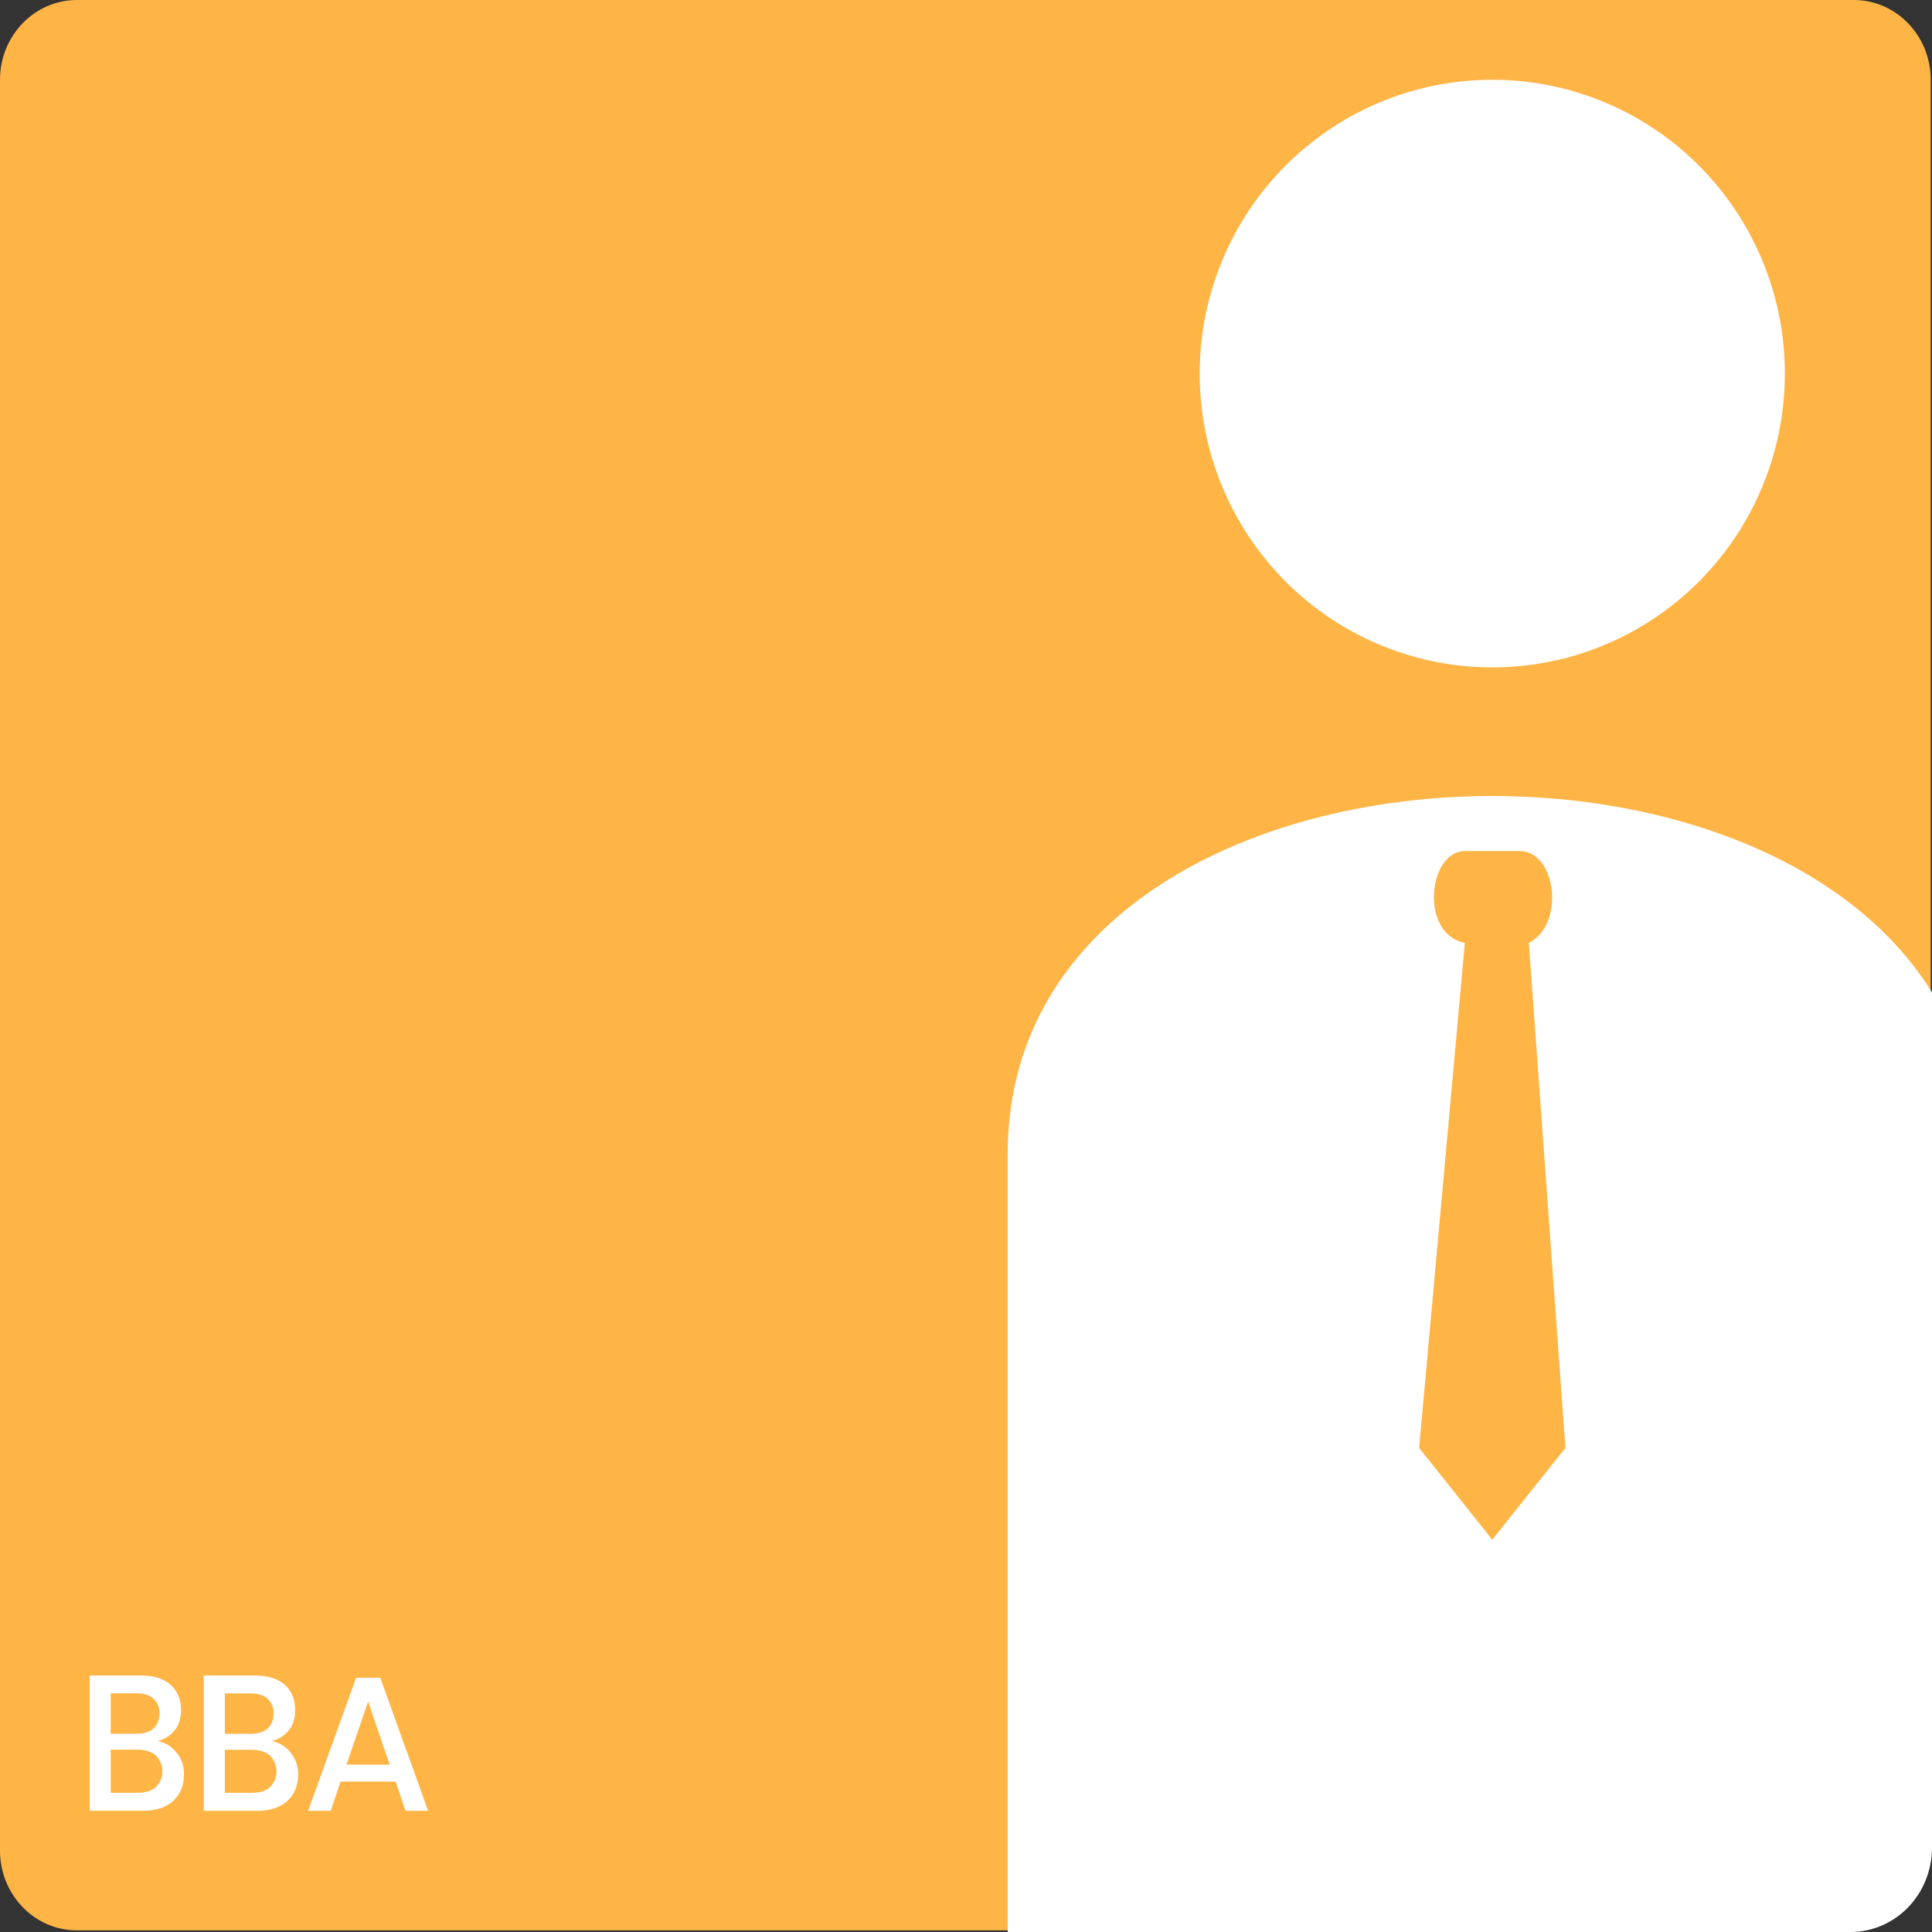 <svg id="Layer_1" data-name="Layer 1" xmlns="http://www.w3.org/2000/svg" viewBox="0 0 1080 1080"><rect x="0" y="0" width="1080" height="1080" fill="#333333" stroke="none"/><defs><style>.cls-1{fill:#feb546;}.cls-2{fill:#fff;}</style></defs><path class="cls-1" d="M43,0h993.28c23.75,0,43,20,43,44.59v989.9c0,24.62-19.25,44.59-43,44.59H43c-23.75,0-43-20-43-44.59V44.59C0,20,19.25,0,43,0Z"/><path class="cls-2" d="M88.1,973.24a17.71,17.71,0,0,1,10.63,6.53,18.56,18.56,0,0,1,4.12,12q0,9.42-6.08,15t-17.65,5.46h-29V936.64H78.6q11,0,16.72,5.13t5.88,13.92q0,7.17-3.61,11.66A17.52,17.52,0,0,1,88.1,973.24Zm-26.22-4.07H76.44q6.18,0,9.39-3c2.2-2,3.3-4.78,3.3-8.34a10.55,10.55,0,0,0-3.3-8.24c-2.14-2-5.4-3-9.81-3H61.88Zm14.87,33q6.7,0,10.32-3.1a12.49,12.49,0,0,0,0-17.77q-3.72-3.21-10.43-3.21H61.88v24.08Zm75.14-28.89a17.69,17.69,0,0,1,10.63,6.53,18.57,18.57,0,0,1,4.13,12q0,9.42-6.09,15t-17.65,5.46h-29V936.64H142.4q10.93,0,16.71,5.13T165,955.69q0,7.17-3.62,11.66A17.49,17.49,0,0,1,151.89,973.24Zm-26.21-4.07h14.55q6.2,0,9.39-3c2.2-2,3.3-4.78,3.3-8.34a10.55,10.55,0,0,0-3.3-8.24q-3.19-3-9.8-3H125.68Zm14.86,33q6.71,0,10.32-3.1a12.49,12.49,0,0,0,0-17.77q-3.72-3.21-10.42-3.21H125.68v24.08Zm80.61-6.31H190.4l-5.57,16.37H172.24l26.83-74.37h13.52l26.73,74.37H226.73Zm-3.3-9.42-12.07-35.31L193.7,986.4Z"/><ellipse class="cls-2" cx="834.19" cy="208.84" rx="163.56" ry="164.25"/><path class="cls-2" d="M1080,1032.75v-478c-106.52-172-516.71-141.85-516.71,90.41V1080h471.15C1059.6,1080,1080,1058.85,1080,1032.75Zm-261.15-557h30.67c20.45,0,25.56,41.07,5.11,51.33l20.45,282.31-40.89,51.33L793.3,809.39l25.55-282.31C793.3,522,798.41,475.75,818.85,475.75Z"/></svg>
